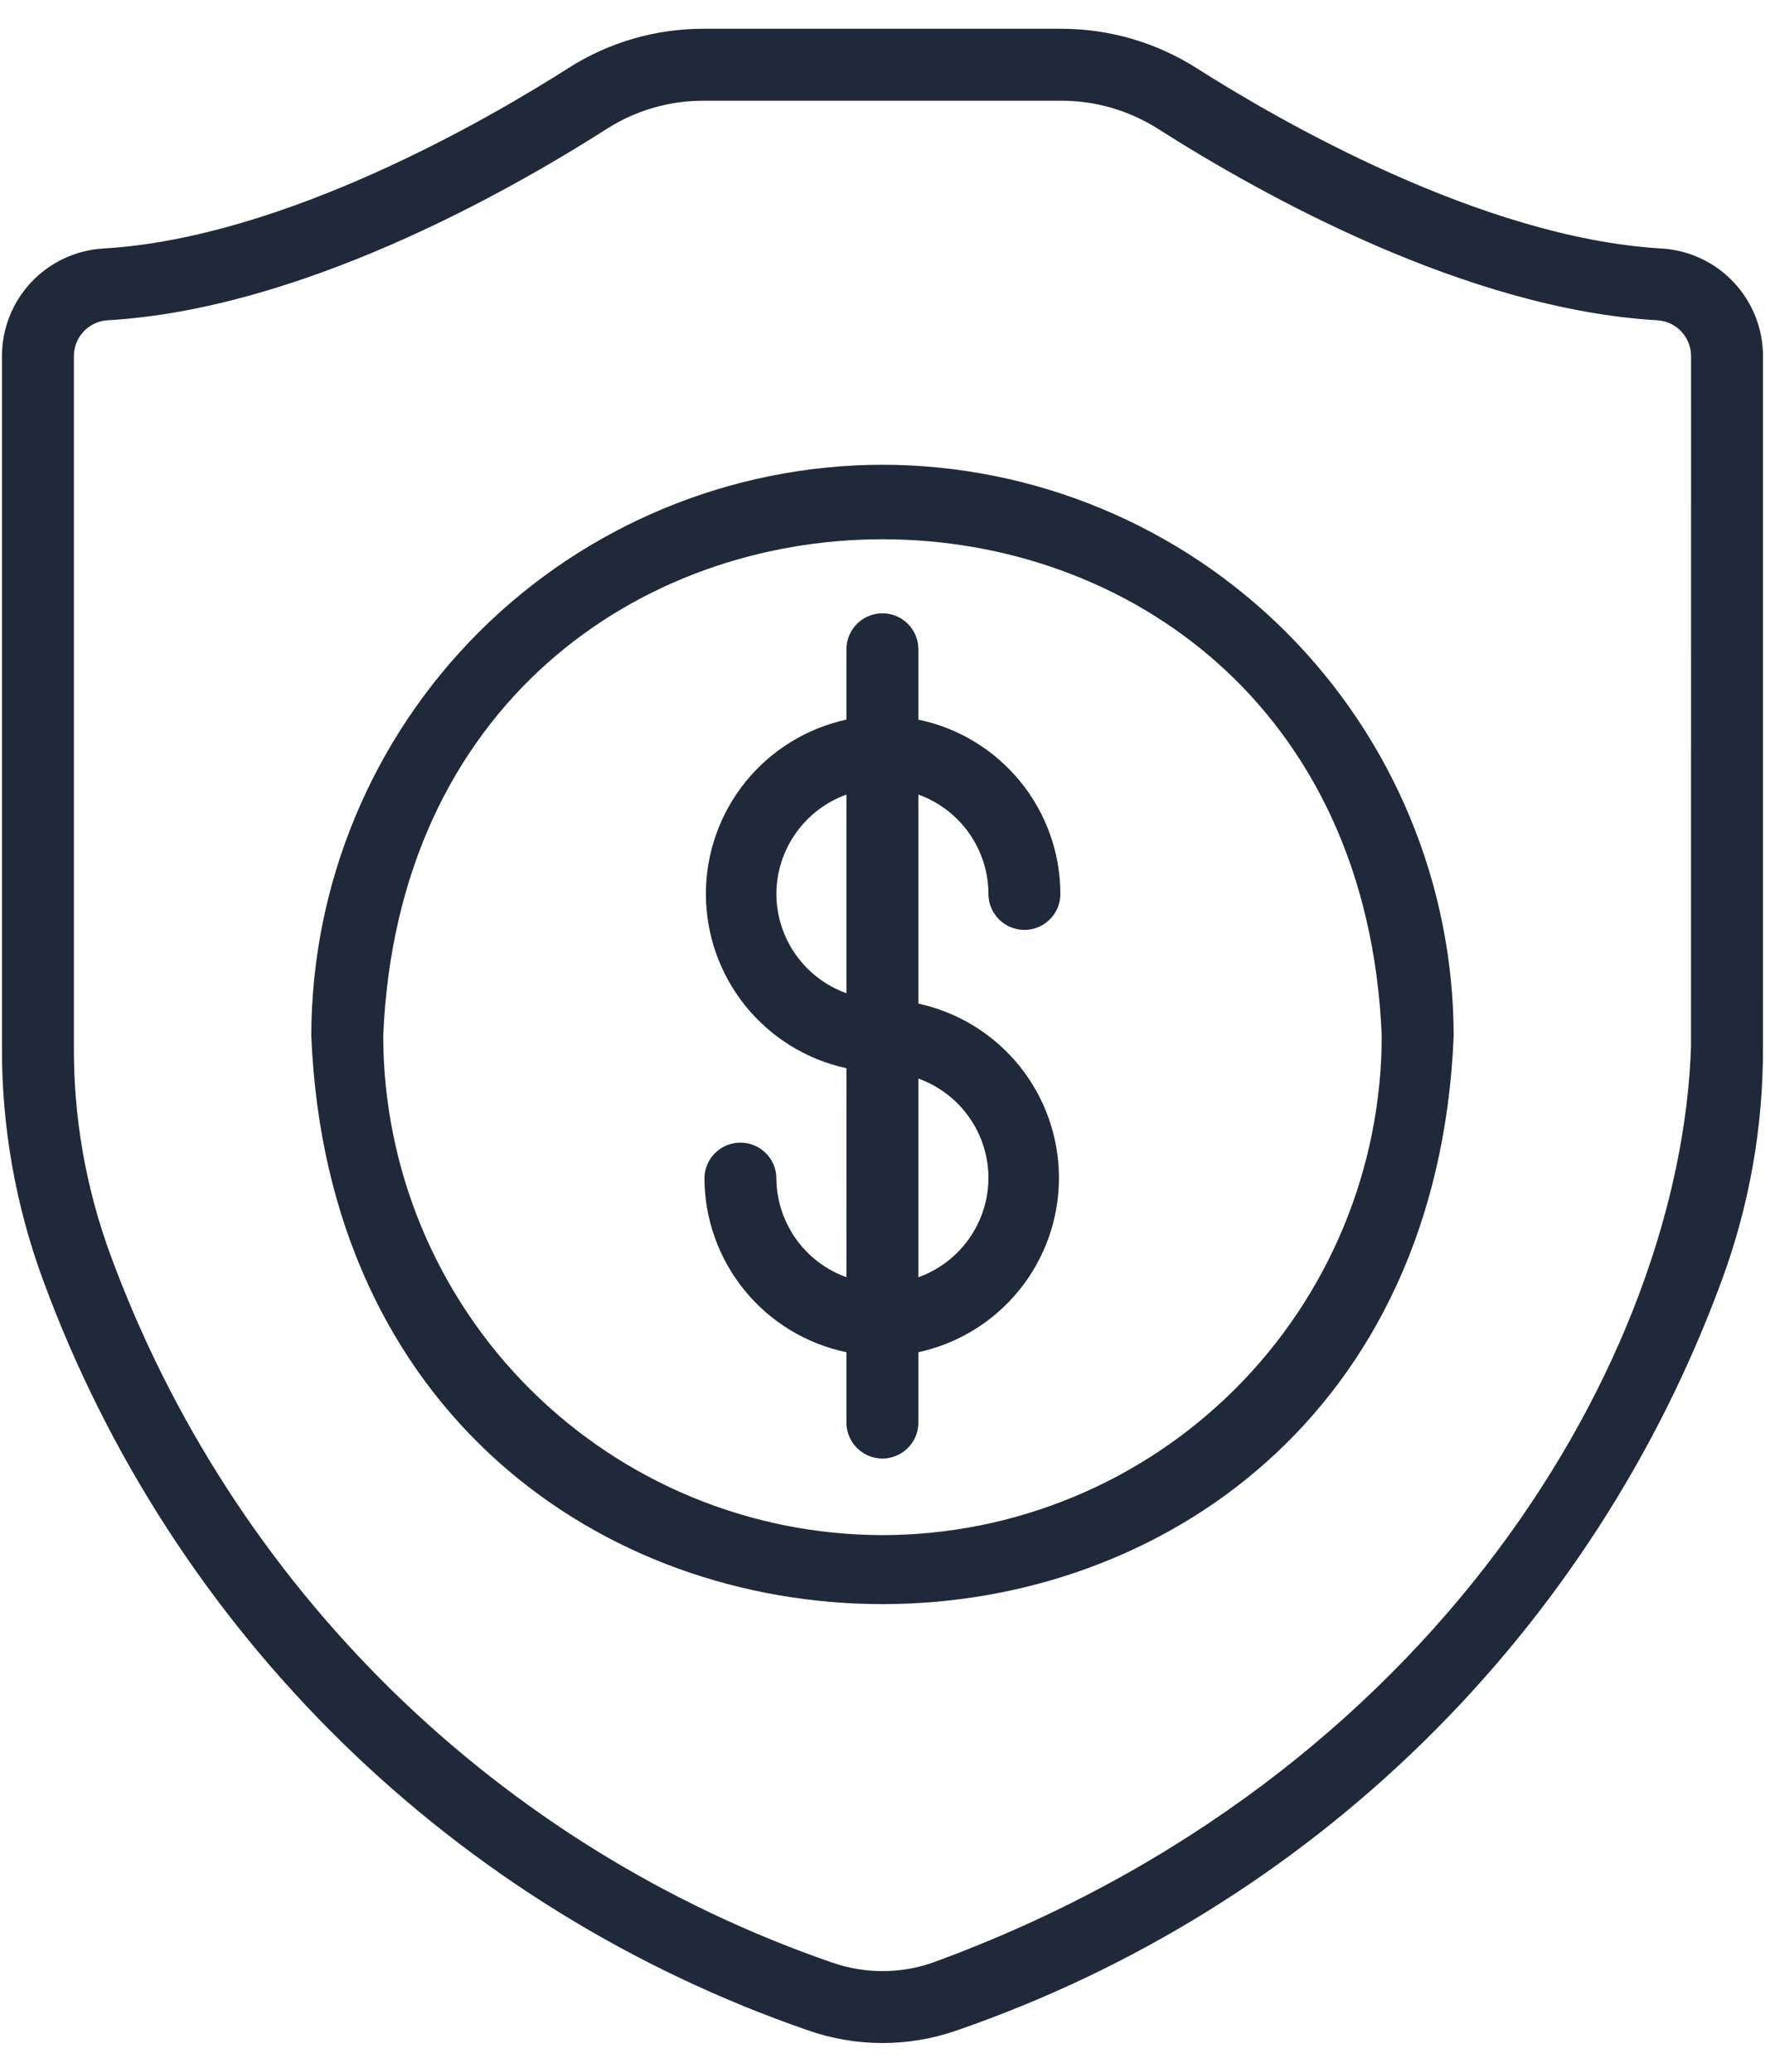 <svg width="46" height="54" viewBox="0 0 46 54" fill="none" xmlns="http://www.w3.org/2000/svg">
<path d="M43.306 6.477C38.601 6.204 33.268 3.101 31.194 1.781C30.138 1.107 28.91 0.749 27.657 0.75H18.342C17.096 0.746 15.875 1.1 14.824 1.768C12.747 3.093 7.407 6.203 2.692 6.477C1.977 6.52 1.305 6.834 0.814 7.356C0.324 7.878 0.05 8.567 0.051 9.284L0.051 27.27C0.04 29.357 0.406 31.429 1.131 33.387C2.798 37.916 5.451 42.019 8.898 45.397C12.345 48.775 16.5 51.344 21.063 52.92C22.317 53.359 23.683 53.359 24.937 52.92C29.498 51.345 33.653 48.776 37.099 45.399C40.546 42.021 43.199 37.92 44.866 33.391C45.592 31.431 45.959 29.356 45.947 27.265L45.948 9.287C45.949 8.57 45.676 7.88 45.185 7.358C44.694 6.835 44.022 6.52 43.306 6.477ZM44.072 27.265C43.813 35.351 37.409 46.365 24.315 51.151C23.463 51.449 22.536 51.449 21.685 51.151C17.382 49.665 13.463 47.242 10.212 44.056C6.961 40.869 4.458 37 2.886 32.728C2.241 30.982 1.915 29.133 1.926 27.27L1.926 9.284C1.925 9.046 2.015 8.816 2.178 8.642C2.34 8.468 2.563 8.363 2.801 8.348C7.77 8.061 13.098 5.092 15.832 3.348C16.582 2.873 17.453 2.622 18.342 2.625H27.657C28.553 2.624 29.431 2.88 30.187 3.362C32.917 5.101 38.238 8.061 43.198 8.348C43.436 8.364 43.659 8.469 43.822 8.644C43.984 8.819 44.074 9.049 44.073 9.287L44.072 27.265Z" fill="#202939"/>
<path d="M23 12.113C19.053 12.118 15.269 13.688 12.478 16.478C9.687 19.269 8.118 23.053 8.113 27C8.931 46.749 37.072 46.743 37.886 27C37.882 23.053 36.312 19.269 33.521 16.478C30.73 13.688 26.947 12.118 23 12.113ZM23 40.011C19.55 40.007 16.243 38.635 13.803 36.196C11.364 33.757 9.992 30.449 9.988 27C10.703 9.738 35.3 9.743 36.011 27C36.007 30.45 34.635 33.757 32.196 36.196C29.757 38.635 26.449 40.007 23 40.011Z" fill="#202939"/>
<path d="M25.761 23.299C25.761 23.548 25.86 23.787 26.036 23.962C26.212 24.138 26.45 24.237 26.699 24.237C26.948 24.237 27.186 24.138 27.362 23.962C27.538 23.787 27.636 23.548 27.636 23.299C27.635 22.232 27.266 21.198 26.592 20.371C25.918 19.544 24.98 18.973 23.935 18.756V16.923C23.935 16.674 23.837 16.436 23.661 16.26C23.485 16.084 23.247 15.985 22.998 15.985C22.749 15.985 22.511 16.084 22.335 16.26C22.159 16.436 22.06 16.674 22.06 16.923V18.756C21.023 18.981 20.093 19.555 19.427 20.381C18.761 21.208 18.397 22.237 18.397 23.299C18.397 24.361 18.761 25.39 19.427 26.217C20.094 27.044 21.023 27.617 22.061 27.842L22.06 33.29C21.527 33.098 21.066 32.747 20.739 32.283C20.412 31.82 20.236 31.267 20.234 30.701C20.23 30.455 20.129 30.221 19.953 30.049C19.778 29.878 19.542 29.781 19.297 29.781C19.051 29.781 18.816 29.878 18.64 30.049C18.465 30.221 18.364 30.455 18.359 30.701C18.361 31.768 18.73 32.802 19.403 33.629C20.077 34.457 21.016 35.027 22.06 35.244V37.077C22.06 37.326 22.159 37.564 22.335 37.74C22.511 37.916 22.749 38.015 22.998 38.015C23.247 38.015 23.485 37.916 23.661 37.74C23.837 37.564 23.935 37.326 23.935 37.077V35.244C24.973 35.019 25.902 34.445 26.569 33.619C27.235 32.792 27.599 31.763 27.599 30.701C27.599 29.639 27.235 28.61 26.569 27.783C25.902 26.957 24.973 26.383 23.935 26.158L23.935 20.71C24.469 20.902 24.93 21.253 25.257 21.717C25.584 22.18 25.76 22.733 25.761 23.299ZM20.234 23.299C20.236 22.733 20.412 22.18 20.739 21.717C21.066 21.253 21.527 20.902 22.06 20.71V25.888C21.527 25.696 21.066 25.345 20.739 24.882C20.412 24.419 20.236 23.866 20.234 23.299ZM25.761 30.701C25.76 31.267 25.584 31.82 25.257 32.283C24.93 32.747 24.469 33.098 23.935 33.29V28.112C24.469 28.304 24.93 28.655 25.257 29.118C25.584 29.581 25.76 30.134 25.761 30.701Z" fill="#202939"/>
</svg>
